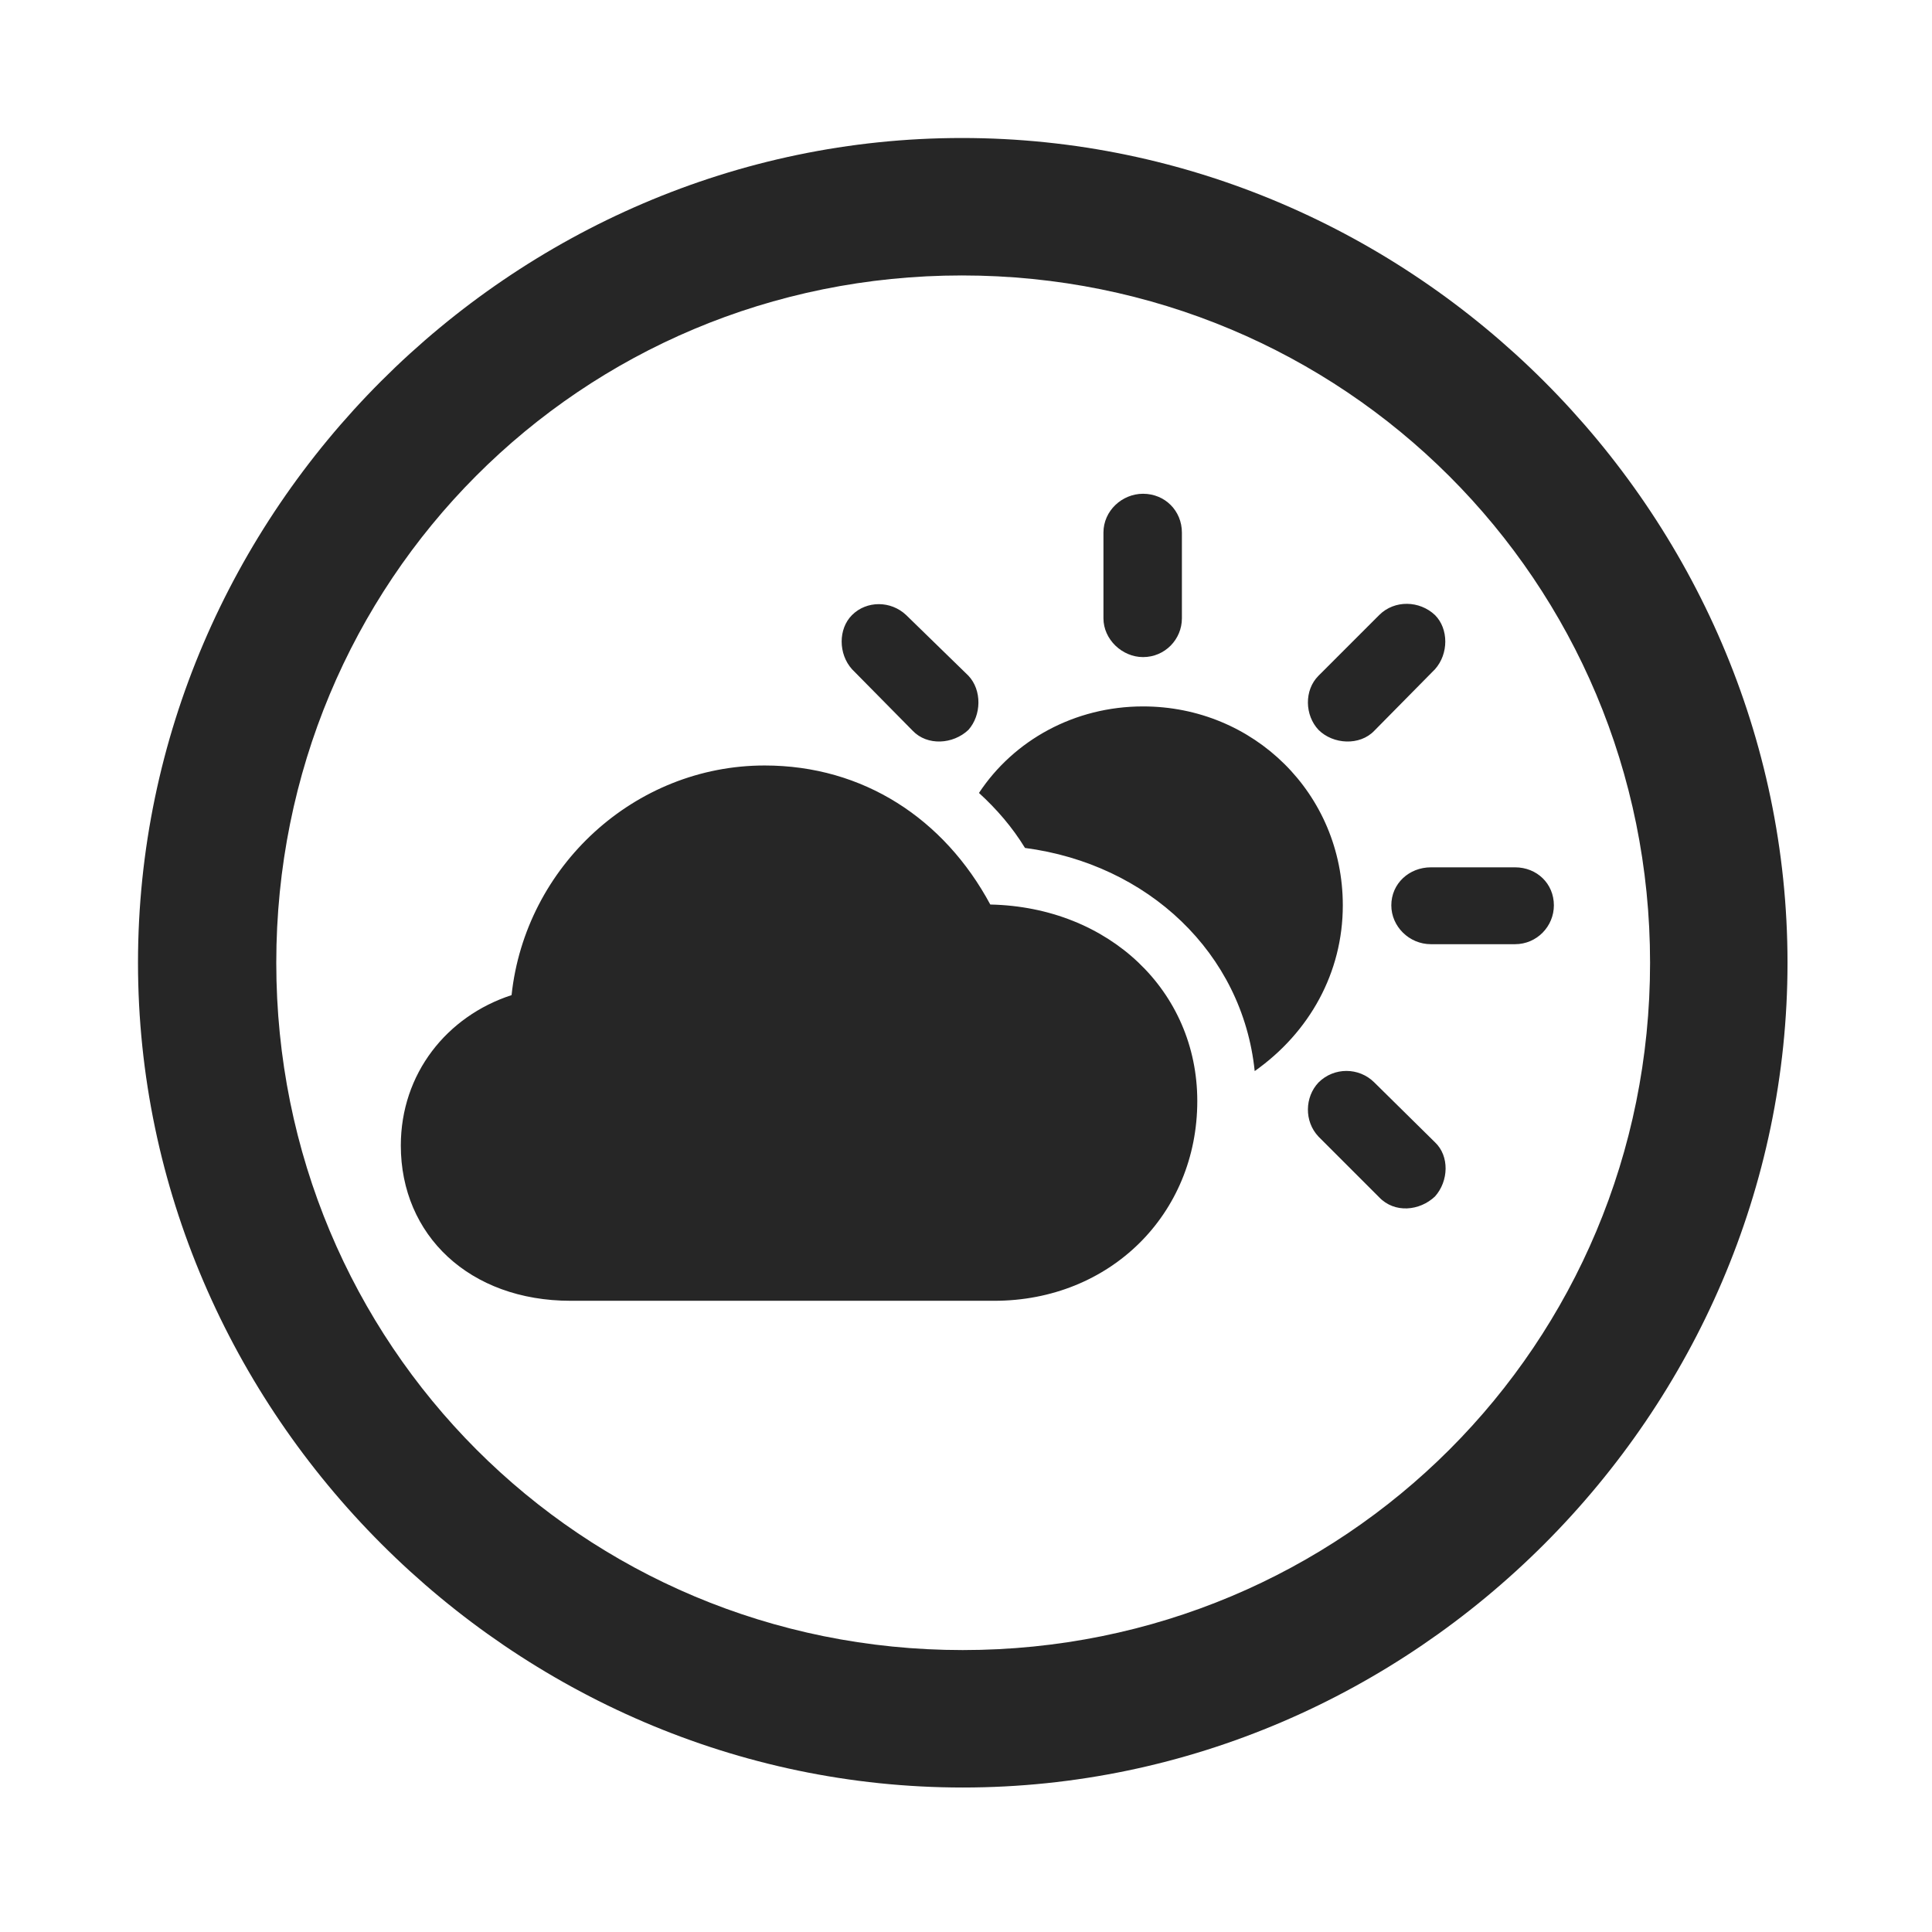 <svg width="28" height="28" viewBox="0 0 28 28" fill="none" xmlns="http://www.w3.org/2000/svg">
<path d="M13.953 25.906C20.492 25.906 25.906 20.48 25.906 13.953C25.906 7.414 20.48 2 13.941 2C7.414 2 2 7.414 2 13.953C2 20.48 7.426 25.906 13.953 25.906ZM13.953 23.914C8.422 23.914 4.004 19.484 4.004 13.953C4.004 8.422 8.41 3.992 13.941 3.992C19.473 3.992 23.914 8.422 23.914 13.953C23.914 19.484 19.484 23.914 13.953 23.914Z" fill="black" fill-opacity="0.85"/>
<path d="M8.27 18.852H14.41C16.086 18.852 17.352 17.598 17.352 15.957C17.352 14.363 16.074 13.145 14.352 13.109C13.684 11.867 12.512 11.094 11.082 11.094C9.195 11.094 7.613 12.559 7.414 14.422C6.477 14.727 5.809 15.559 5.809 16.602C5.809 17.902 6.805 18.852 8.27 18.852ZM13.227 10.59C13.438 10.812 13.812 10.789 14.035 10.578C14.223 10.367 14.234 10.004 14.035 9.793L13.133 8.914C12.91 8.703 12.559 8.703 12.348 8.914C12.148 9.113 12.148 9.477 12.348 9.699L13.227 10.59ZM16.566 9.523C16.883 9.523 17.129 9.266 17.129 8.961V7.719C17.129 7.402 16.883 7.156 16.566 7.156C16.262 7.156 15.992 7.402 15.992 7.719V8.961C15.992 9.266 16.262 9.523 16.566 9.523ZM19.109 10.578C19.32 10.789 19.707 10.812 19.918 10.59L20.797 9.699C20.996 9.477 20.996 9.113 20.797 8.914C20.574 8.703 20.211 8.691 19.988 8.914L19.109 9.793C18.898 10.004 18.91 10.367 19.109 10.578ZM20.738 13.684H21.957C22.273 13.684 22.52 13.426 22.52 13.121C22.52 12.805 22.273 12.57 21.957 12.57H20.738C20.422 12.57 20.164 12.805 20.164 13.121C20.164 13.426 20.422 13.684 20.738 13.684ZM19.988 17.352C20.211 17.586 20.574 17.551 20.797 17.34C20.996 17.117 21.008 16.754 20.797 16.555L19.918 15.688C19.695 15.465 19.332 15.465 19.109 15.688C18.91 15.898 18.898 16.25 19.109 16.473L19.988 17.352ZM19.461 13.121C19.461 11.504 18.172 10.238 16.566 10.238C15.57 10.238 14.691 10.73 14.188 11.492C14.445 11.727 14.668 11.984 14.855 12.289C16.637 12.523 18.008 13.812 18.184 15.523C18.98 14.961 19.461 14.094 19.461 13.121Z" fill="black" fill-opacity="0.85"/>
</svg>
